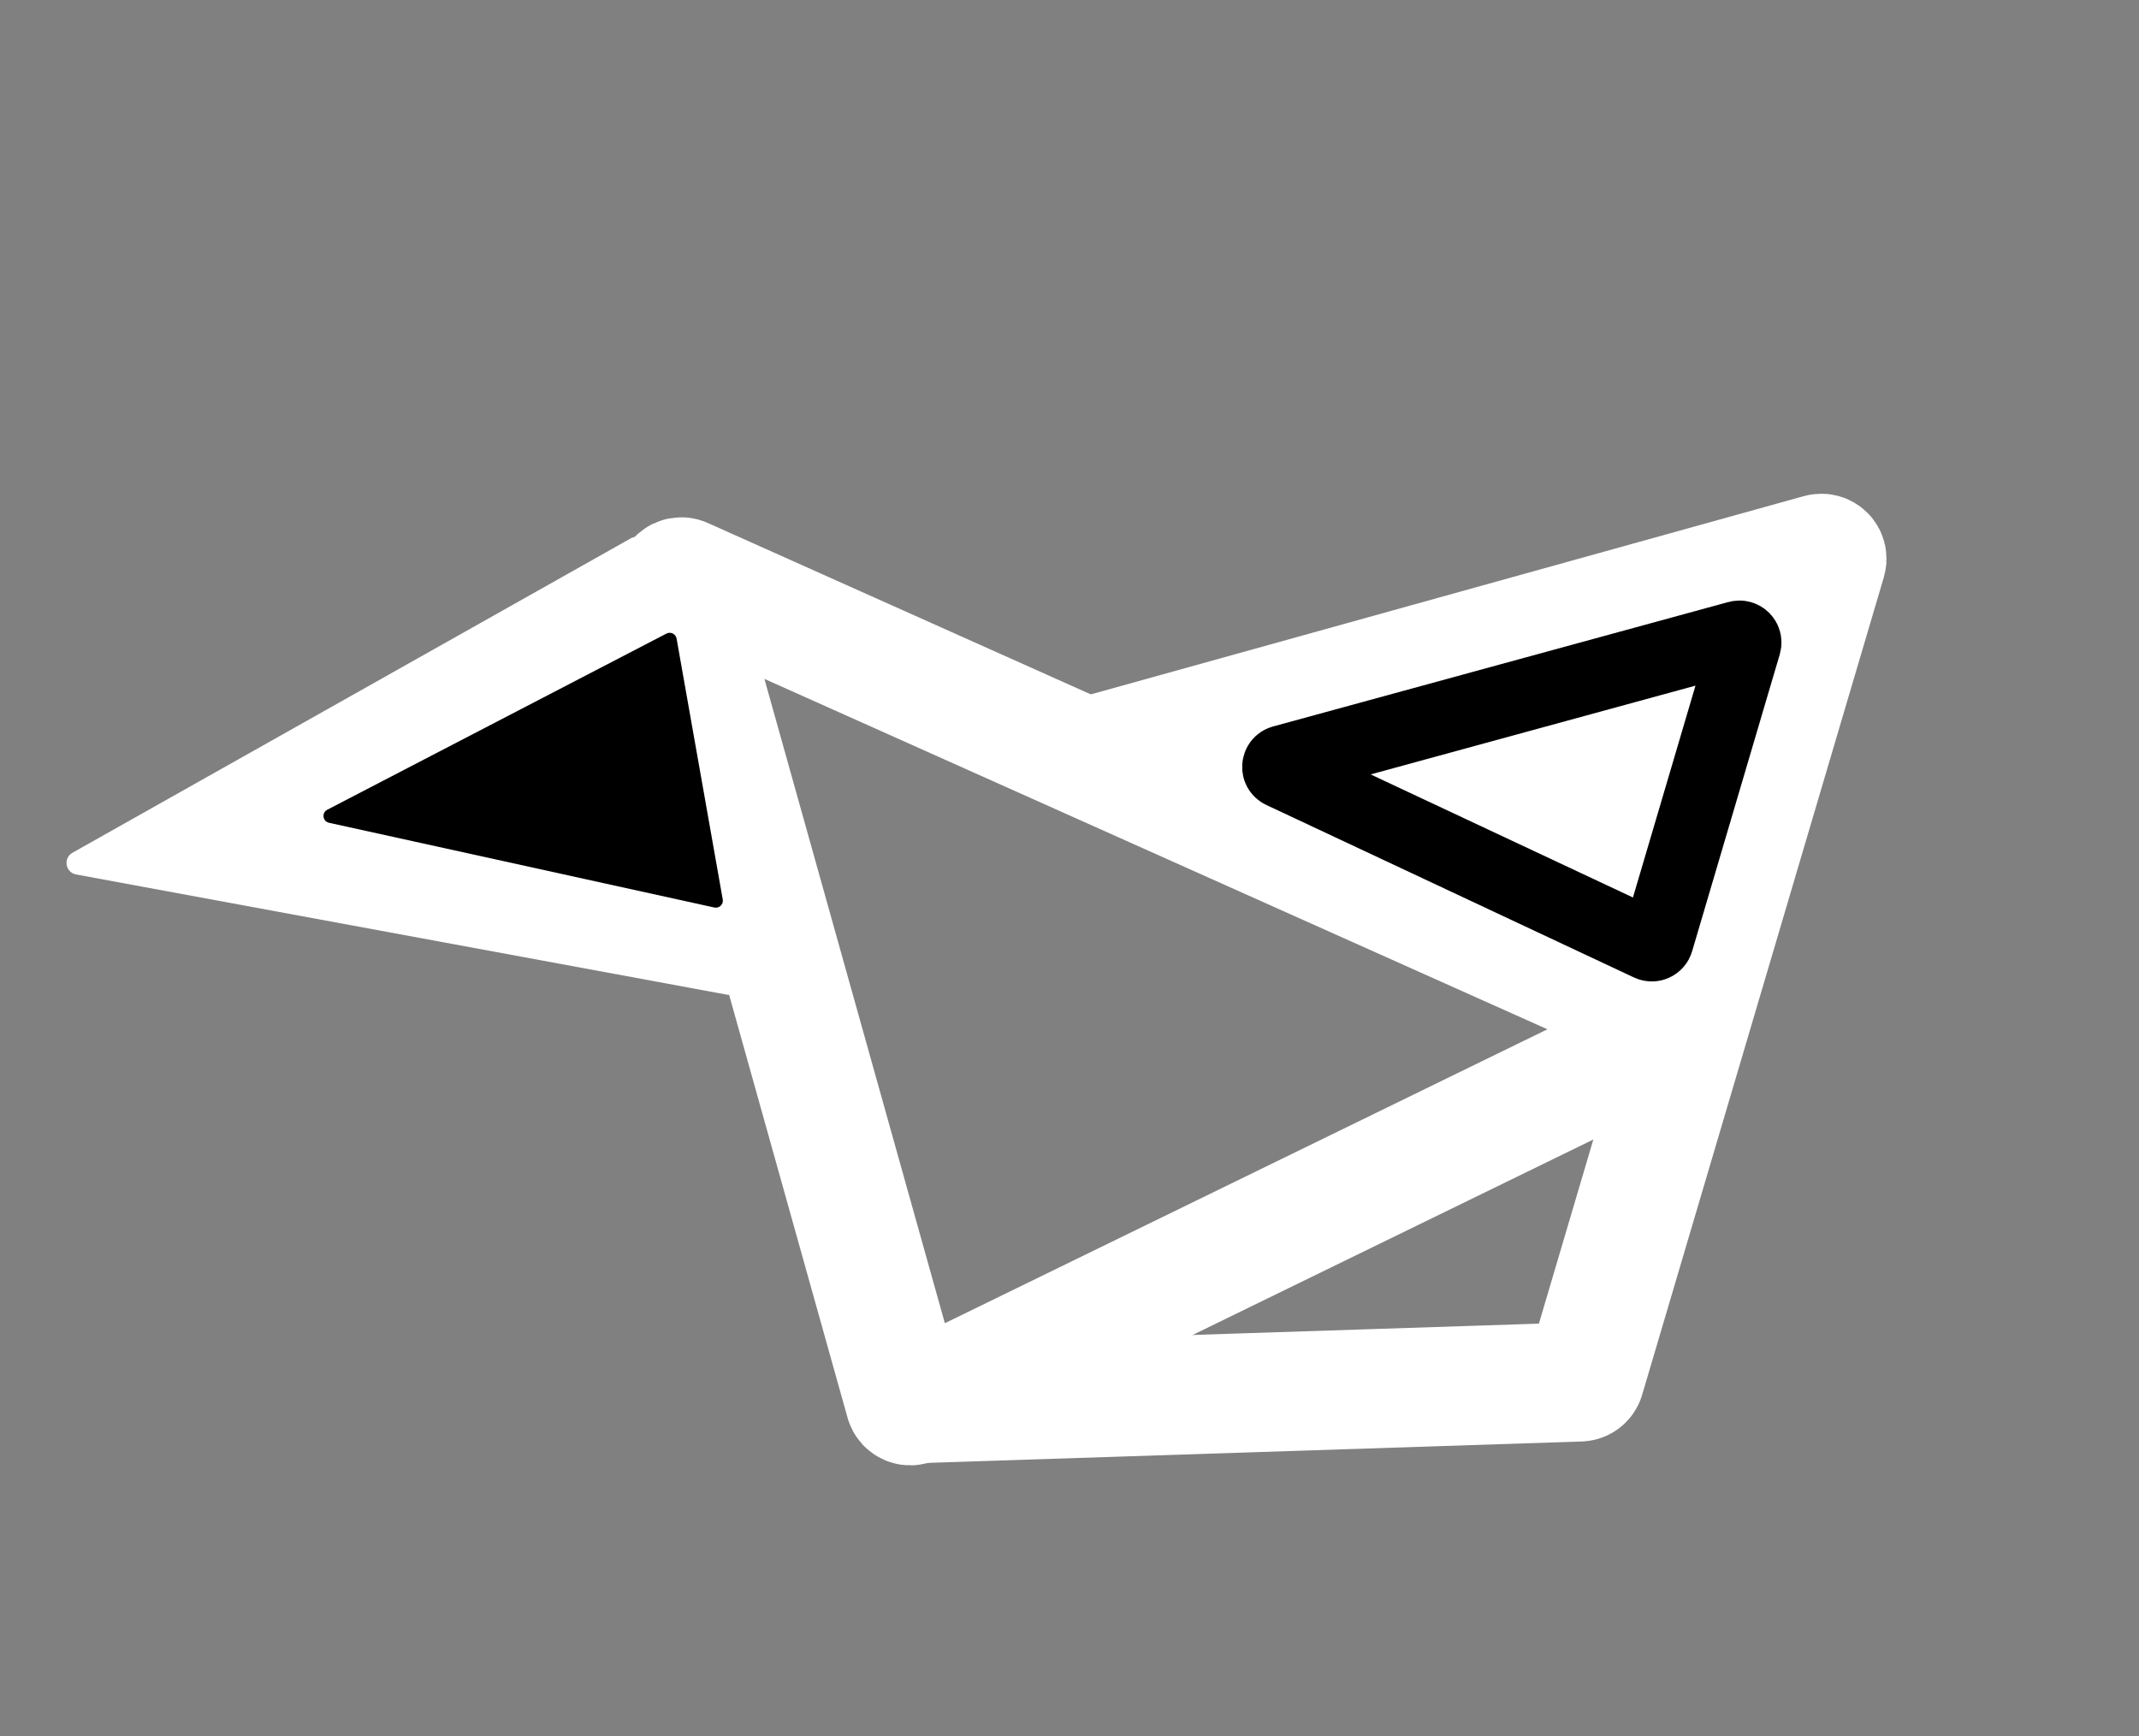 <svg width="154" height="125" viewBox="0 0 154 125" fill="none" xmlns="http://www.w3.org/2000/svg">
<rect x="0" y="0" width="154" height="125" fill="#808080" stroke="none"/>
<path d="M48.664 42.039L65.154 100.92C65.221 101.158 65.488 101.278 65.71 101.17L120.777 74.31C121.08 74.162 121.072 73.729 120.765 73.591L49.209 41.57C48.902 41.433 48.574 41.715 48.664 42.039Z" stroke="white" stroke-width="8.581"/>
<path d="M78.13 54.558L131.027 39.851C131.328 39.767 131.602 40.047 131.514 40.346L114.113 99.21C114.064 99.374 113.916 99.488 113.745 99.494L64.778 101.095" stroke="white" stroke-width="8.581"/>
<path d="M92.269 55.608C91.907 55.438 91.953 54.908 92.339 54.803L125.125 45.842C125.45 45.753 125.747 46.056 125.651 46.38L119.339 67.762C119.264 68.015 118.981 68.142 118.743 68.03L92.269 55.608Z" fill="white" stroke="black" stroke-width="5.182"/>
<path d="M5.482 62.959C4.705 62.816 4.532 61.78 5.221 61.393L45.417 38.758C45.914 38.478 46.54 38.761 46.658 39.319L53.292 70.601C53.417 71.189 52.904 71.716 52.312 71.607L5.482 62.959Z" fill="white"/>
<path d="M23.687 59.237C23.227 59.136 23.145 58.515 23.563 58.298L47.983 45.615C48.285 45.459 48.653 45.64 48.712 45.975L52.035 64.758C52.098 65.111 51.781 65.415 51.431 65.338L23.687 59.237Z" fill="black"/>
</svg>
